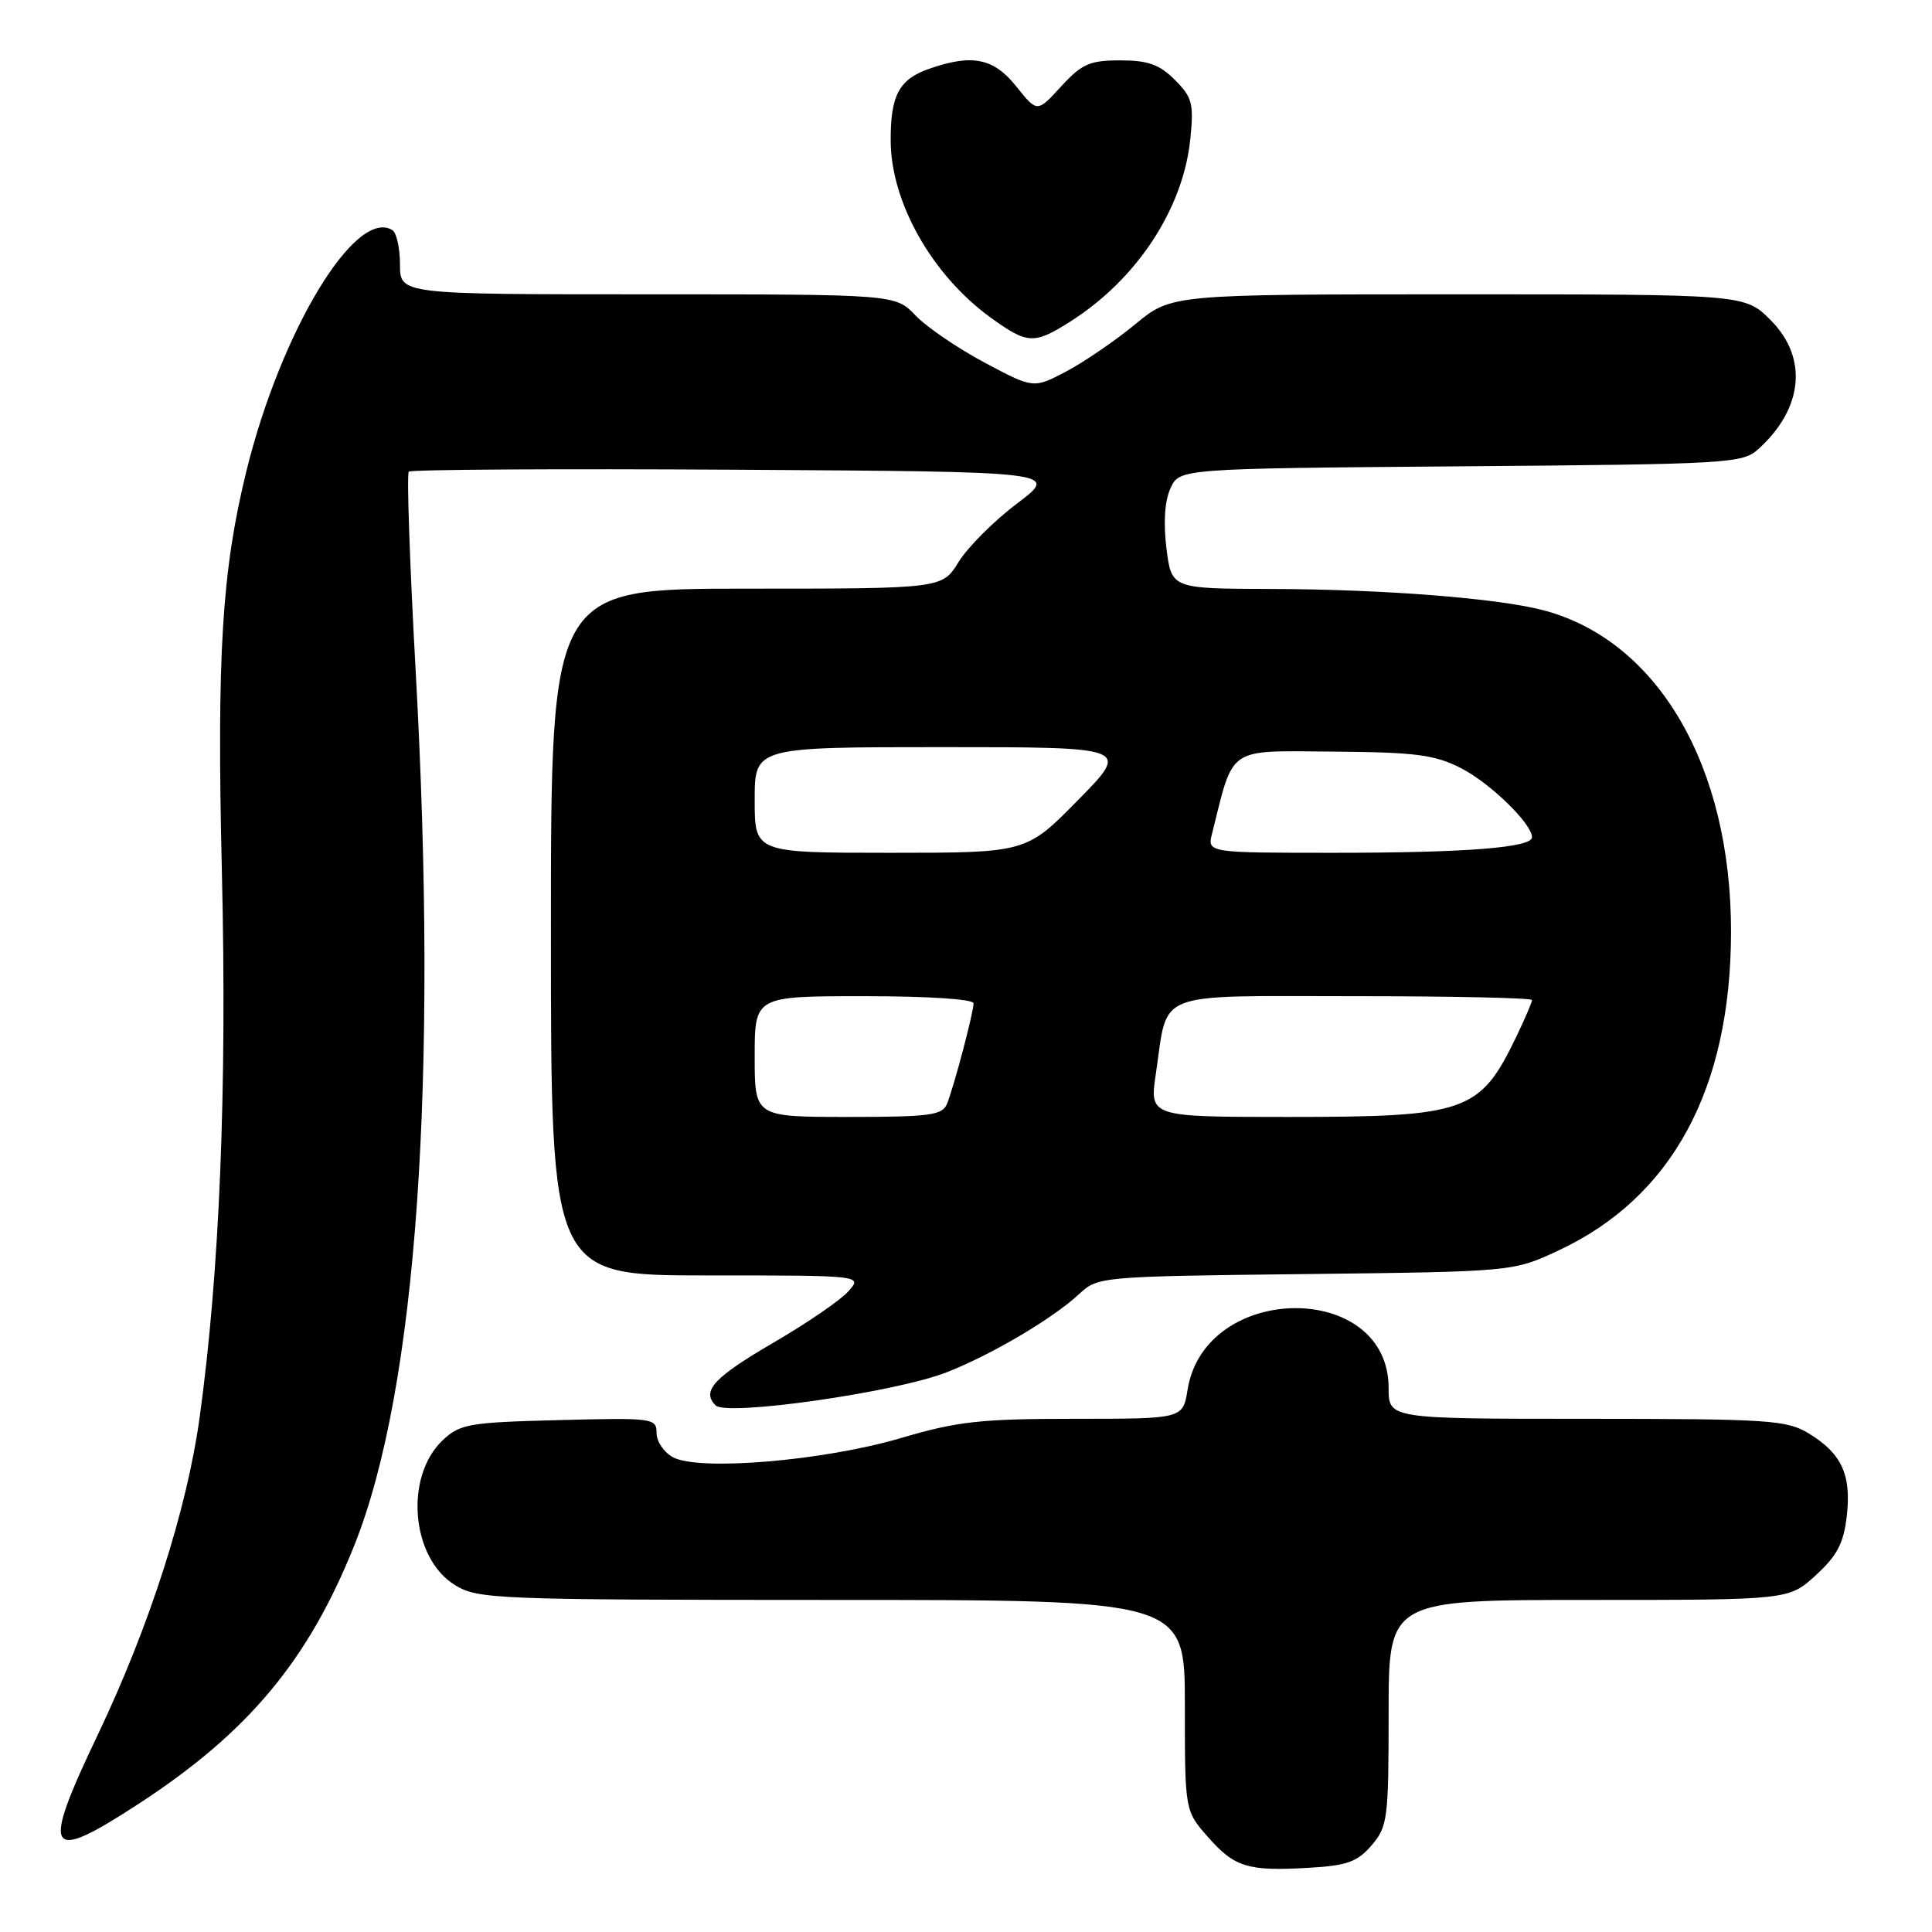 <?xml version="1.0" encoding="UTF-8" standalone="no"?>
<!DOCTYPE svg PUBLIC "-//W3C//DTD SVG 1.1//EN" "http://www.w3.org/Graphics/SVG/1.1/DTD/svg11.dtd" >
<svg xmlns="http://www.w3.org/2000/svg" xmlns:xlink="http://www.w3.org/1999/xlink" version="1.1" viewBox="0 0 256 256">
 <g >
 <path fill="currentColor"
d=" M 181.74 244.52 C 183.87 242.04 184.00 241.02 184.00 226.94 C 184.00 212.00 184.00 212.00 210.51 212.00 C 237.03 212.00 237.03 212.00 240.61 208.72 C 243.45 206.12 244.30 204.47 244.71 200.86 C 245.33 195.41 244.03 192.60 239.69 189.95 C 236.75 188.16 234.48 188.01 210.25 188.00 C 184.00 188.00 184.00 188.00 184.00 183.92 C 184.00 169.67 159.64 169.87 157.36 184.15 C 156.74 188.00 156.74 188.00 142.39 188.00 C 129.90 188.00 126.89 188.33 119.27 190.58 C 109.06 193.57 92.65 194.95 89.19 193.10 C 87.98 192.46 87.00 191.01 87.00 189.89 C 87.00 187.91 86.53 187.85 74.08 188.17 C 62.15 188.47 60.96 188.68 58.67 190.83 C 53.55 195.66 54.47 206.48 60.30 210.04 C 63.35 211.90 65.66 211.99 110.25 212.00 C 157.00 212.00 157.00 212.00 157.00 225.97 C 157.00 239.93 157.00 239.93 160.05 243.40 C 163.59 247.43 165.34 247.97 173.49 247.49 C 178.48 247.20 179.86 246.71 181.74 244.52 Z  M 18.44 238.97 C 32.95 229.50 40.88 219.97 46.98 204.69 C 55.24 183.94 58.09 143.20 55.07 88.76 C 54.29 74.60 53.88 62.78 54.17 62.50 C 54.45 62.21 73.96 62.10 97.52 62.24 C 140.34 62.50 140.34 62.50 134.79 66.70 C 131.73 69.00 128.24 72.49 127.03 74.45 C 124.84 78.00 124.84 78.00 98.92 78.00 C 73.00 78.00 73.00 78.00 73.00 123.50 C 73.00 169.00 73.00 169.00 93.65 169.00 C 114.31 169.00 114.31 169.00 112.40 171.12 C 111.36 172.29 106.96 175.30 102.64 177.82 C 94.60 182.50 92.91 184.31 94.82 186.22 C 96.29 187.69 118.67 184.49 125.43 181.84 C 131.44 179.48 139.51 174.71 143.00 171.46 C 145.47 169.16 145.80 169.13 173.00 168.82 C 200.50 168.50 200.50 168.50 206.50 165.70 C 221.55 158.67 229.34 144.31 229.37 123.50 C 229.40 101.61 219.76 84.99 204.66 80.90 C 198.64 79.28 183.46 78.08 168.37 78.04 C 155.23 78.00 155.23 78.00 154.56 72.66 C 154.14 69.26 154.33 66.37 155.09 64.71 C 156.28 62.09 156.28 62.09 193.54 61.79 C 229.15 61.51 230.89 61.41 233.00 59.50 C 238.96 54.10 239.59 47.39 234.60 42.40 C 231.20 39.00 231.20 39.00 193.21 39.00 C 155.22 39.00 155.22 39.00 150.43 42.96 C 147.80 45.13 143.69 47.94 141.30 49.21 C 136.95 51.50 136.95 51.50 130.47 48.05 C 126.91 46.15 122.78 43.34 121.31 41.80 C 118.63 39.00 118.63 39.00 85.81 39.00 C 53.00 39.00 53.00 39.00 53.00 35.06 C 53.00 32.89 52.55 30.84 51.99 30.49 C 47.12 27.48 37.21 43.86 32.63 62.50 C 29.40 75.67 28.72 86.82 29.40 115.50 C 30.09 144.44 29.10 168.60 26.45 187.84 C 24.76 200.06 19.80 215.51 12.95 229.88 C 5.38 245.74 6.14 247.00 18.44 238.97 Z  M 141.77 42.64 C 150.61 37.05 156.76 27.72 157.72 18.45 C 158.20 13.73 157.99 12.90 155.68 10.59 C 153.64 8.54 152.11 8.00 148.43 8.00 C 144.39 8.00 143.35 8.46 140.60 11.46 C 137.43 14.92 137.43 14.92 134.67 11.46 C 131.67 7.70 128.83 7.12 123.13 9.11 C 119.13 10.50 117.99 12.63 118.02 18.68 C 118.06 26.83 123.51 36.46 131.25 42.07 C 136.14 45.61 137.00 45.66 141.77 42.64 Z  M 100.00 140.00 C 100.00 132.00 100.00 132.00 114.50 132.00 C 123.00 132.00 129.00 132.39 129.00 132.95 C 129.00 134.15 126.42 143.92 125.49 146.25 C 124.87 147.78 123.26 148.00 112.39 148.00 C 100.00 148.00 100.00 148.00 100.00 140.00 Z  M 153.16 142.25 C 154.82 131.11 152.52 132.00 179.48 132.00 C 192.42 132.00 203.00 132.23 203.00 132.51 C 203.00 132.79 202.09 134.93 200.97 137.26 C 196.12 147.38 194.38 148.00 170.68 148.00 C 152.30 148.00 152.30 148.00 153.16 142.25 Z  M 100.00 106.00 C 100.00 99.00 100.00 99.00 124.87 99.00 C 149.74 99.00 149.74 99.00 142.86 106.00 C 135.99 113.00 135.99 113.00 117.99 113.00 C 100.00 113.00 100.00 113.00 100.00 106.00 Z  M 160.61 110.43 C 163.53 98.77 162.46 99.49 176.62 99.59 C 187.64 99.68 190.10 100.00 193.62 101.80 C 197.47 103.77 203.00 109.16 203.00 110.94 C 203.00 112.31 194.25 113.00 176.84 113.00 C 159.96 113.00 159.96 113.00 160.61 110.43 Z "/>
</g>
</svg>